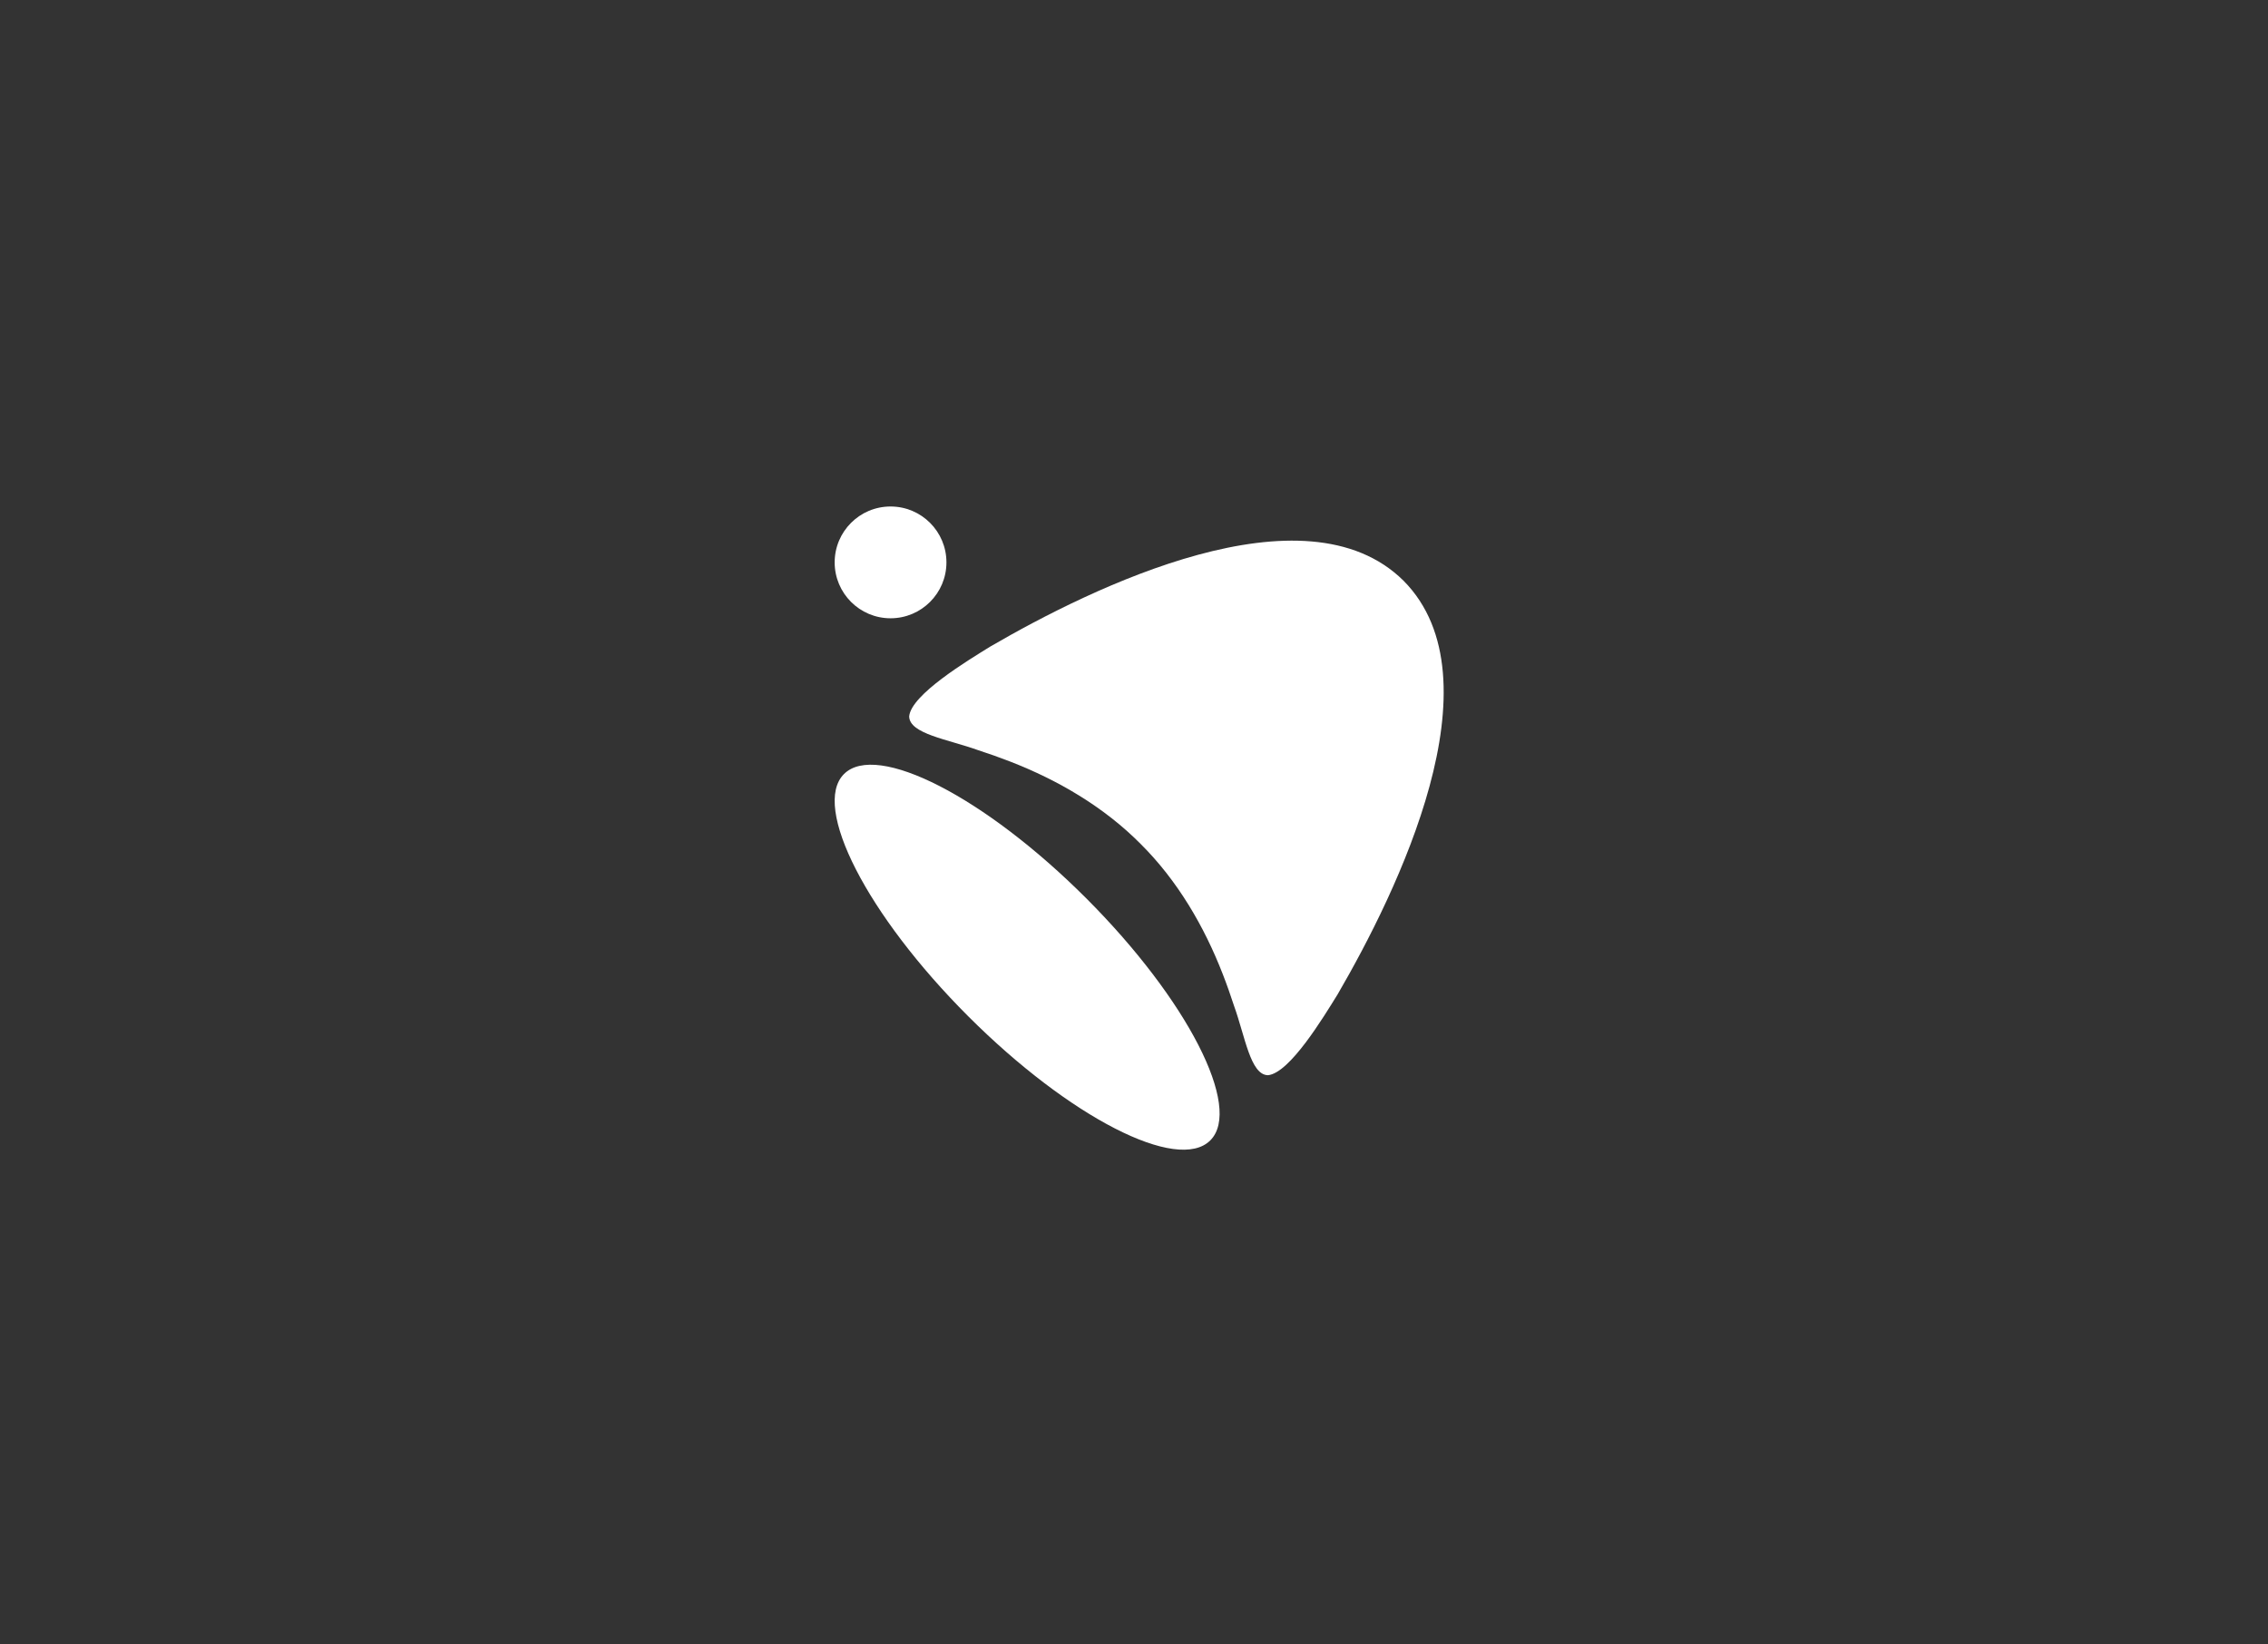 <?xml version="1.0" encoding="UTF-8"?>
<svg id="Outlines" xmlns="http://www.w3.org/2000/svg" viewBox="0 0 3786.89 2745.19">
  <rect x="0" y="0" width="3786.89" height="2745.19" fill="#333333" stroke="none"/>
  <defs>
    <style>
      .cls-1 {
        fill: #fff;
        stroke-width: 0px;
      }
    </style>
  </defs>
  <circle class="cls-1" cx="1486.96" cy="938.93" r="93.31"/>
  <g>
    <path class="cls-1" d="M2343.69,969.74c162.89,164.57-10.78,519.46-110.25,690.37-23.31,37.56-79.96,131.67-116.34,135-29.34-.46-38.14-64.78-56.63-115.85-5.74-17.61-11.78-34.86-18.69-52.59-31.09-80.13-75.67-156.53-137.43-217.86-61.33-61.76-137.73-106.34-217.86-137.43-17.73-6.91-34.99-12.95-52.59-18.69-51.47-18.6-115.25-27.27-115.85-56.63,3.22-36.37,97.8-93.24,135-116.34,170.92-99.47,525.69-273.13,690.37-110.25l.28.28Z"/>
    <ellipse class="cls-1" cx="1715.03" cy="1598.11" rx="139.31" ry="432.49" transform="translate(-627.72 1680.78) rotate(-45)"/>
  </g>
</svg>